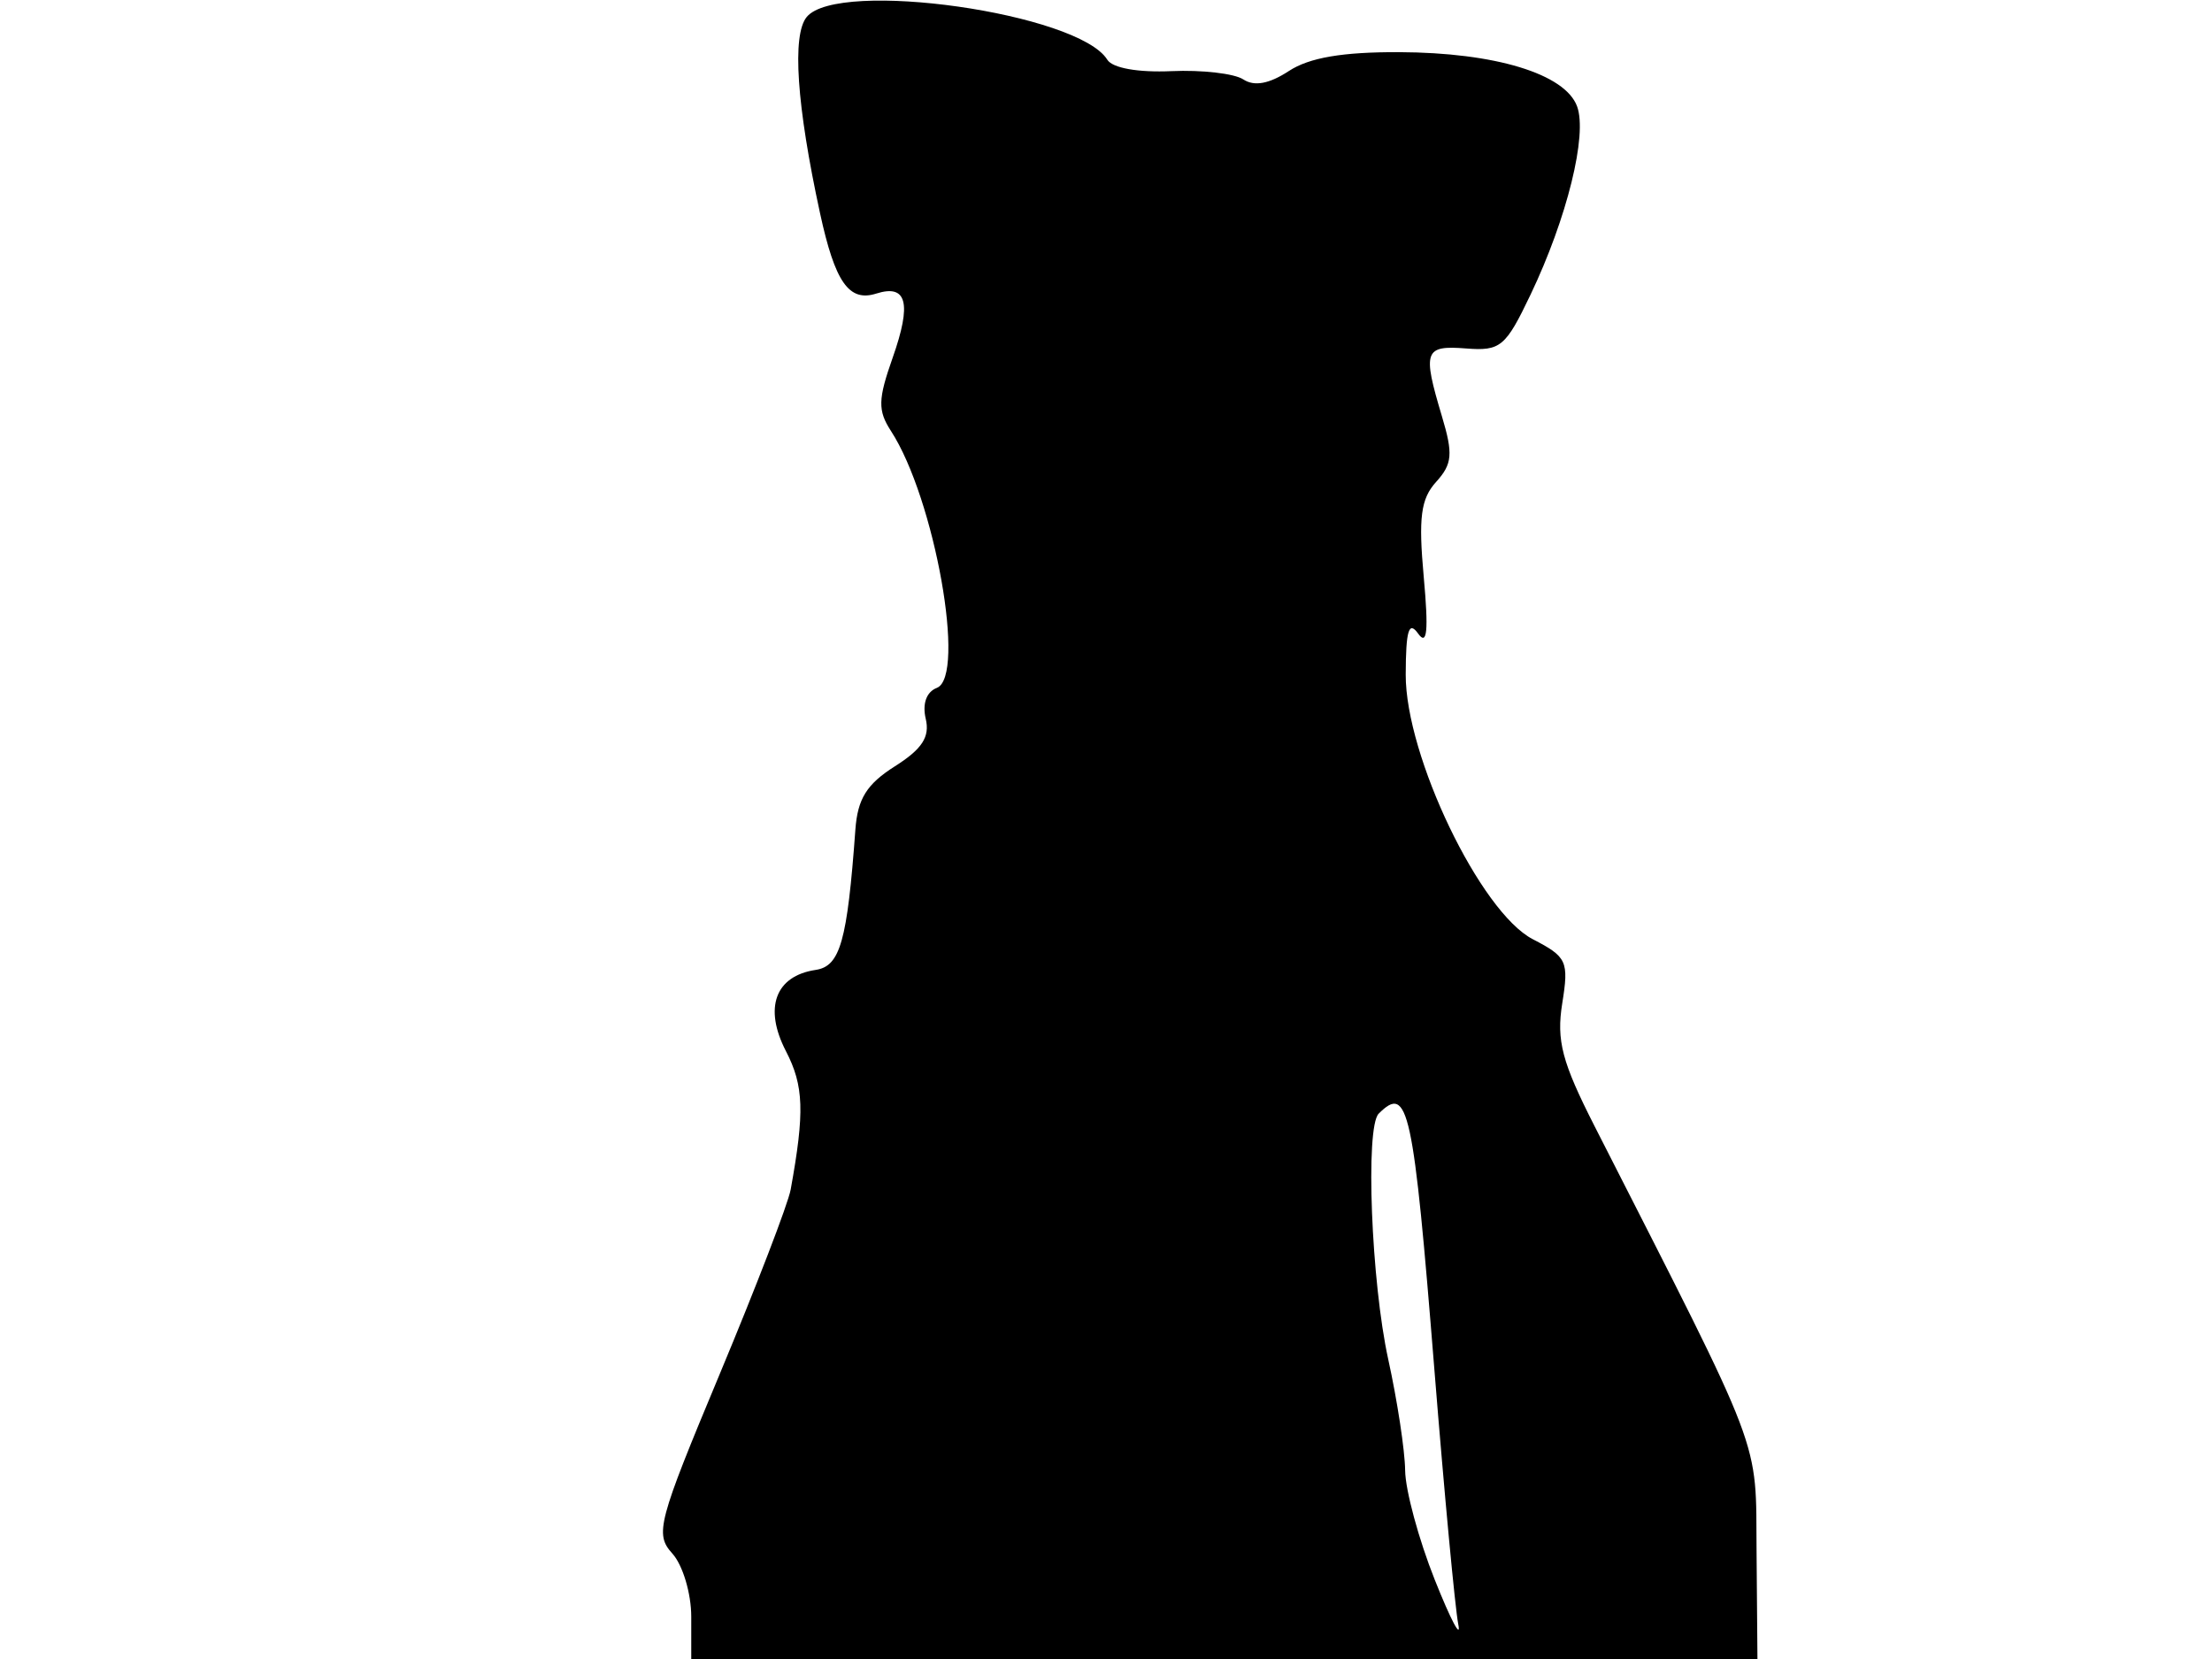 <svg xmlns="http://www.w3.org/2000/svg" width="192" height="144" viewBox="0 0 192 144" version="1.1">
	<path d="M 70.025 1.470 C 68.732 3.028, 69.146 9.143, 71.177 18.500 C 72.480 24.503, 73.689 26.233, 76.057 25.482 C 78.723 24.636, 79.153 26.315, 77.482 31.052 C 76.205 34.669, 76.183 35.634, 77.335 37.408 C 81.136 43.264, 83.892 58.721, 81.311 59.711 C 80.415 60.055, 80.045 61.087, 80.352 62.386 C 80.726 63.963, 80.047 65.011, 77.677 66.513 C 75.231 68.063, 74.442 69.329, 74.246 72.013 C 73.542 81.700, 72.928 83.870, 70.800 84.187 C 67.291 84.711, 66.276 87.481, 68.217 91.235 C 69.775 94.247, 69.853 96.514, 68.631 103.250 C 68.406 104.488, 65.634 111.695, 62.471 119.266 C 57.089 132.147, 56.824 133.148, 58.359 134.845 C 59.262 135.842, 60 138.310, 60 140.329 L 60 144 106.273 144 L 152.545 144 152.469 134.750 C 152.385 124.625, 153.267 126.943, 138.409 97.753 C 135.575 92.185, 135.085 90.323, 135.602 87.088 C 136.186 83.435, 136.013 83.058, 133.050 81.526 C 128.503 79.174, 121.994 65.623, 122.015 58.553 C 122.027 54.700, 122.284 53.856, 123.097 55 C 123.876 56.095, 124.006 54.768, 123.580 50.081 C 123.111 44.927, 123.322 43.301, 124.655 41.829 C 126.064 40.271, 126.140 39.411, 125.157 36.131 C 123.456 30.452, 123.630 29.963, 127.250 30.246 C 130.243 30.480, 130.686 30.111, 132.853 25.570 C 136.019 18.937, 137.805 11.706, 136.889 9.230 C 135.845 6.408, 129.784 4.561, 121.456 4.528 C 116.534 4.508, 113.648 5.001, 111.874 6.163 C 110.168 7.281, 108.871 7.520, 107.918 6.893 C 107.138 6.380, 104.331 6.057, 101.680 6.175 C 98.780 6.304, 96.562 5.909, 96.114 5.184 C 93.613 1.138, 72.764 -1.830, 70.025 1.470 M 119.667 96.667 C 118.496 97.838, 119.020 111.273, 120.500 118 C 121.286 121.575, 121.946 125.908, 121.965 127.628 C 121.984 129.349, 123.142 133.624, 124.538 137.128 C 125.934 140.633, 126.851 142.364, 126.575 140.975 C 126.300 139.586, 125.371 129.686, 124.511 118.975 C 122.674 96.100, 122.239 94.094, 119.667 96.667" stroke="none" fill="black" fill-rule="evenodd"/>
</svg>